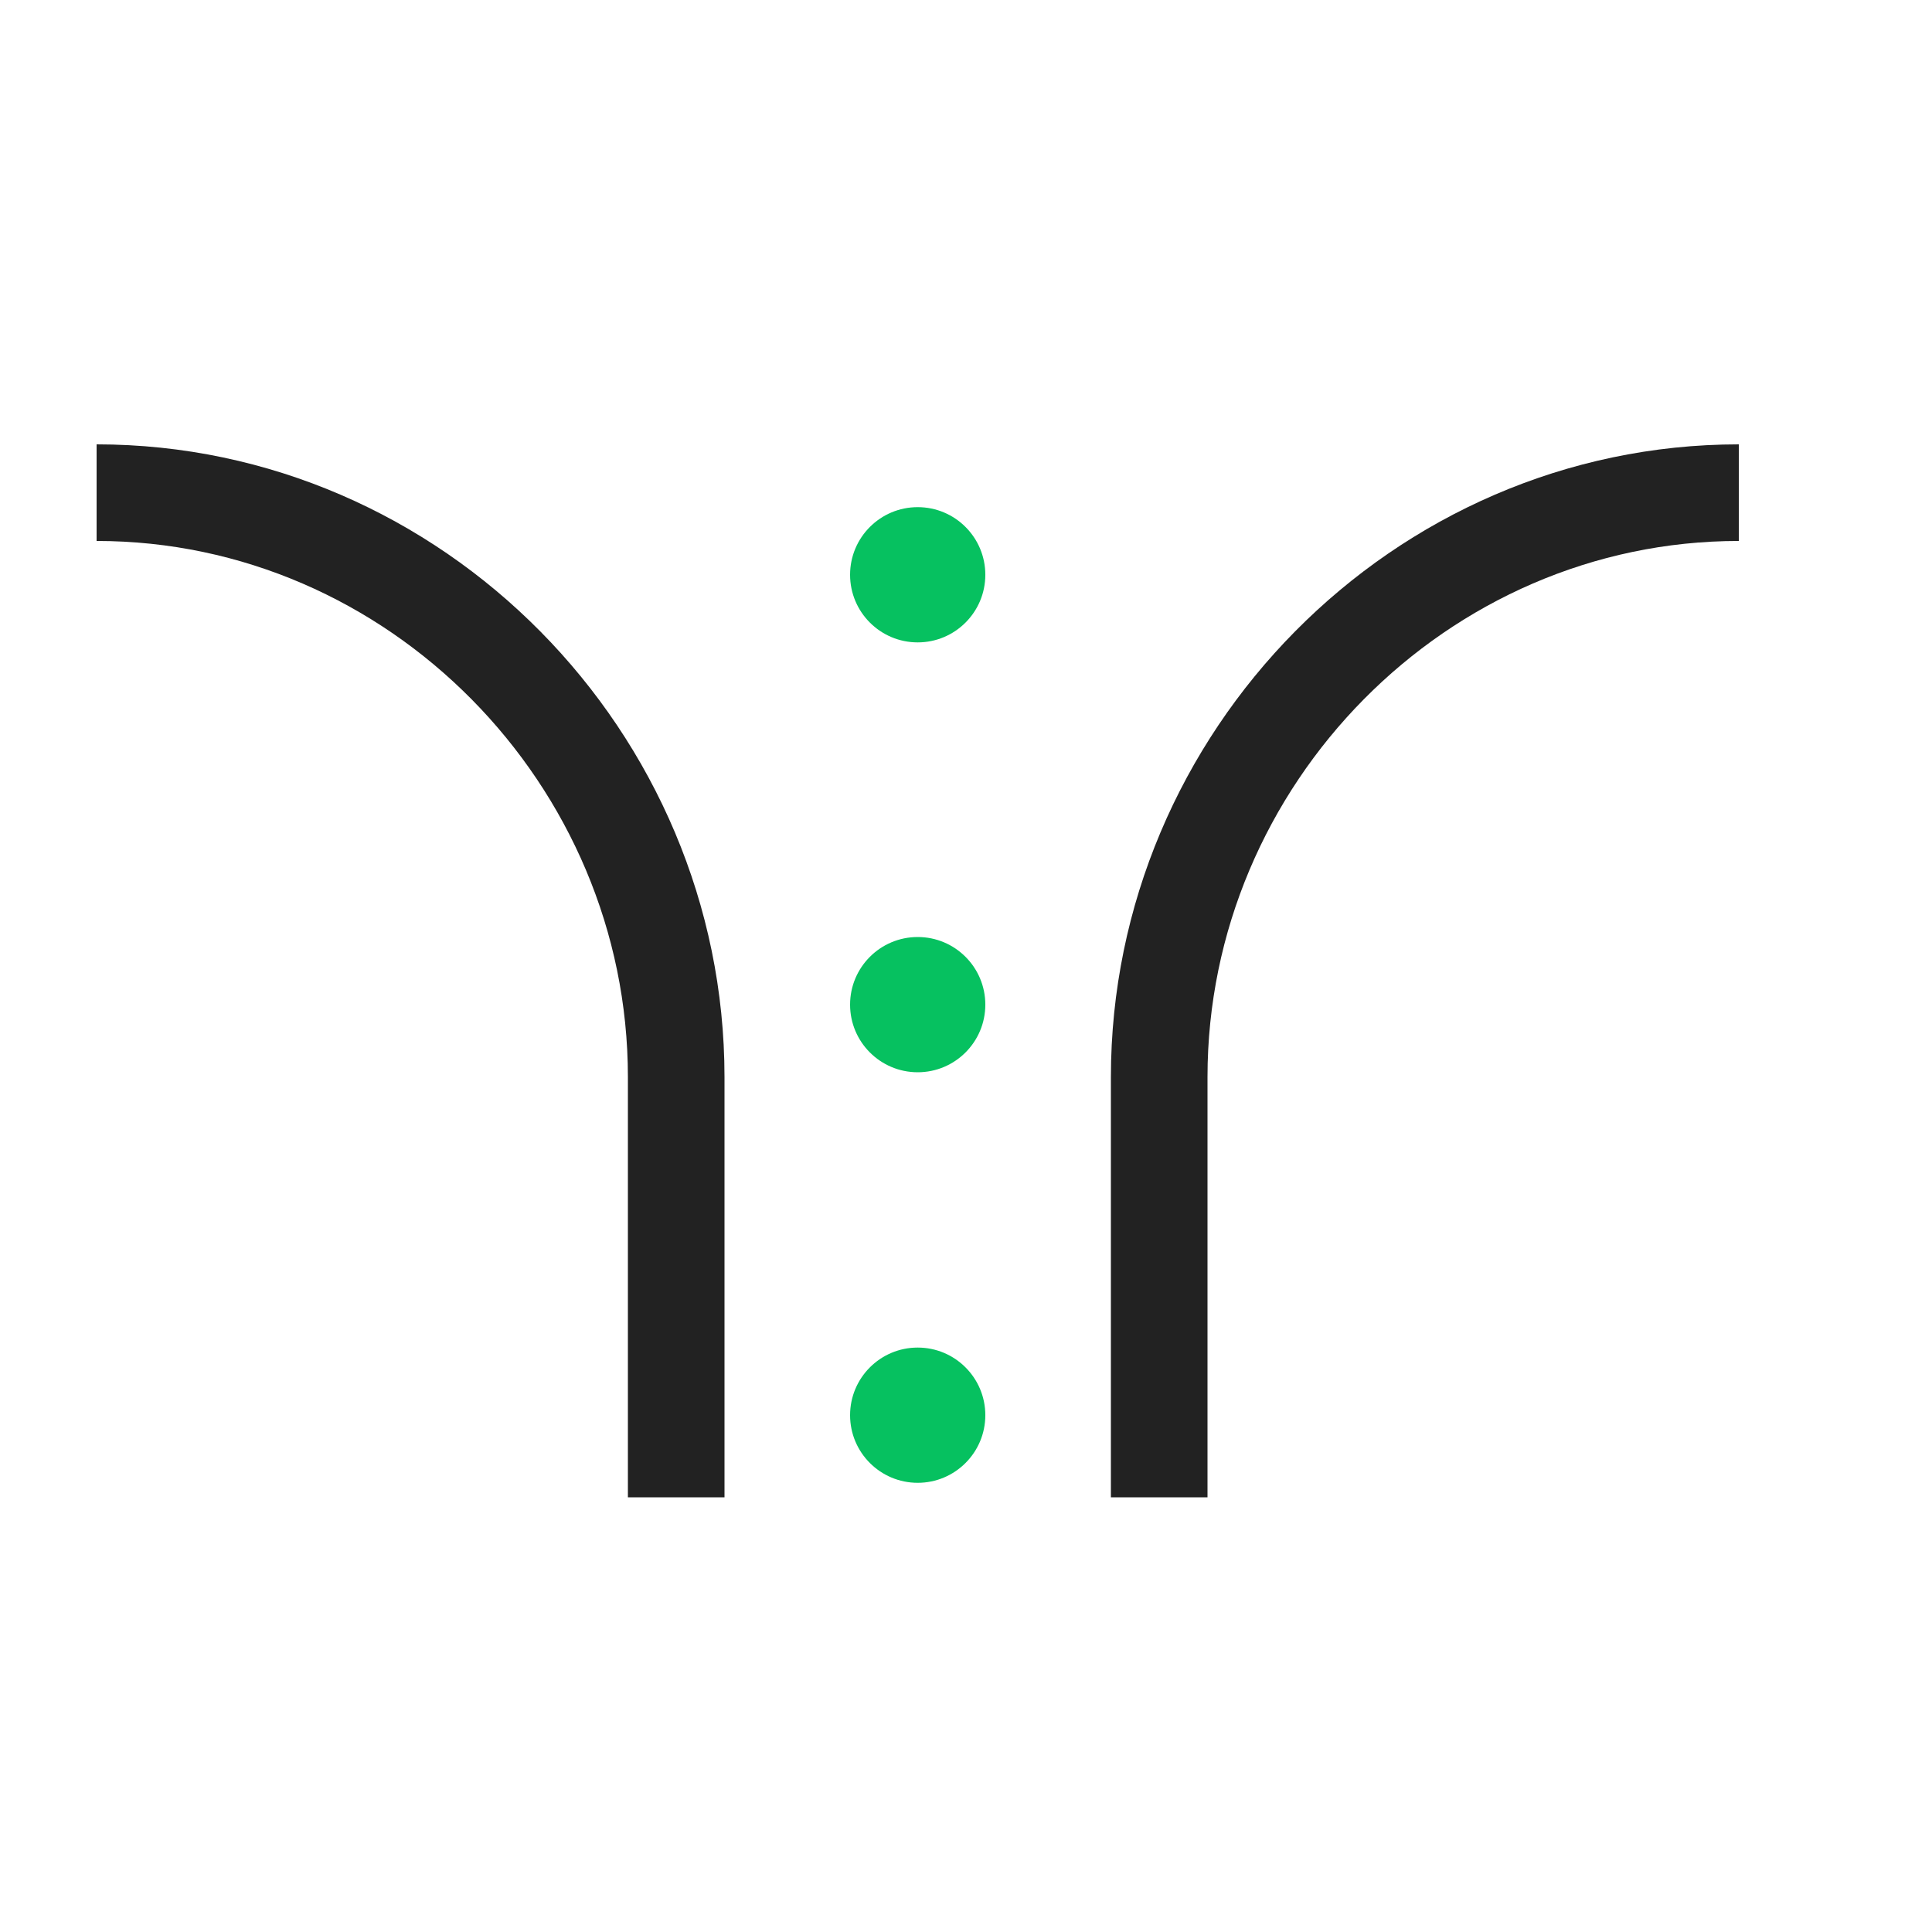 <svg version="1.1" xmlns="http://www.w3.org/2000/svg" xmlns:xlink="http://www.w3.org/1999/xlink" x="0px" y="0px"
	 viewBox="0 0 40 40" style="enable-background:new 0 0 40 40;" xml:space="preserve">
<style type="text/css">
	.adv_ico .st0{fill:#06C160;}
	.adv_ico .st1{fill:none;stroke:#222222;stroke-width:2;stroke-miterlimit:10;}
</style>
    <g class="adv_ico">
<g>
	<circle class="st0" cx="19" cy="29.3" r="1.4"/>
</g>
<g>
	<circle class="st0" cx="19" cy="20.8" r="1.4"/>
</g>
<g>
	<circle class="st0" cx="19" cy="11.9" r="1.4"/>
</g>
<path class="st1" d="M36,10.2c-6.6,0-12,5.5-12,12.1V31"/>
<path class="st1" d="M2,10.2c6.6,0,12,5.5,12,12.1V31"/>
    </g>
</svg>
